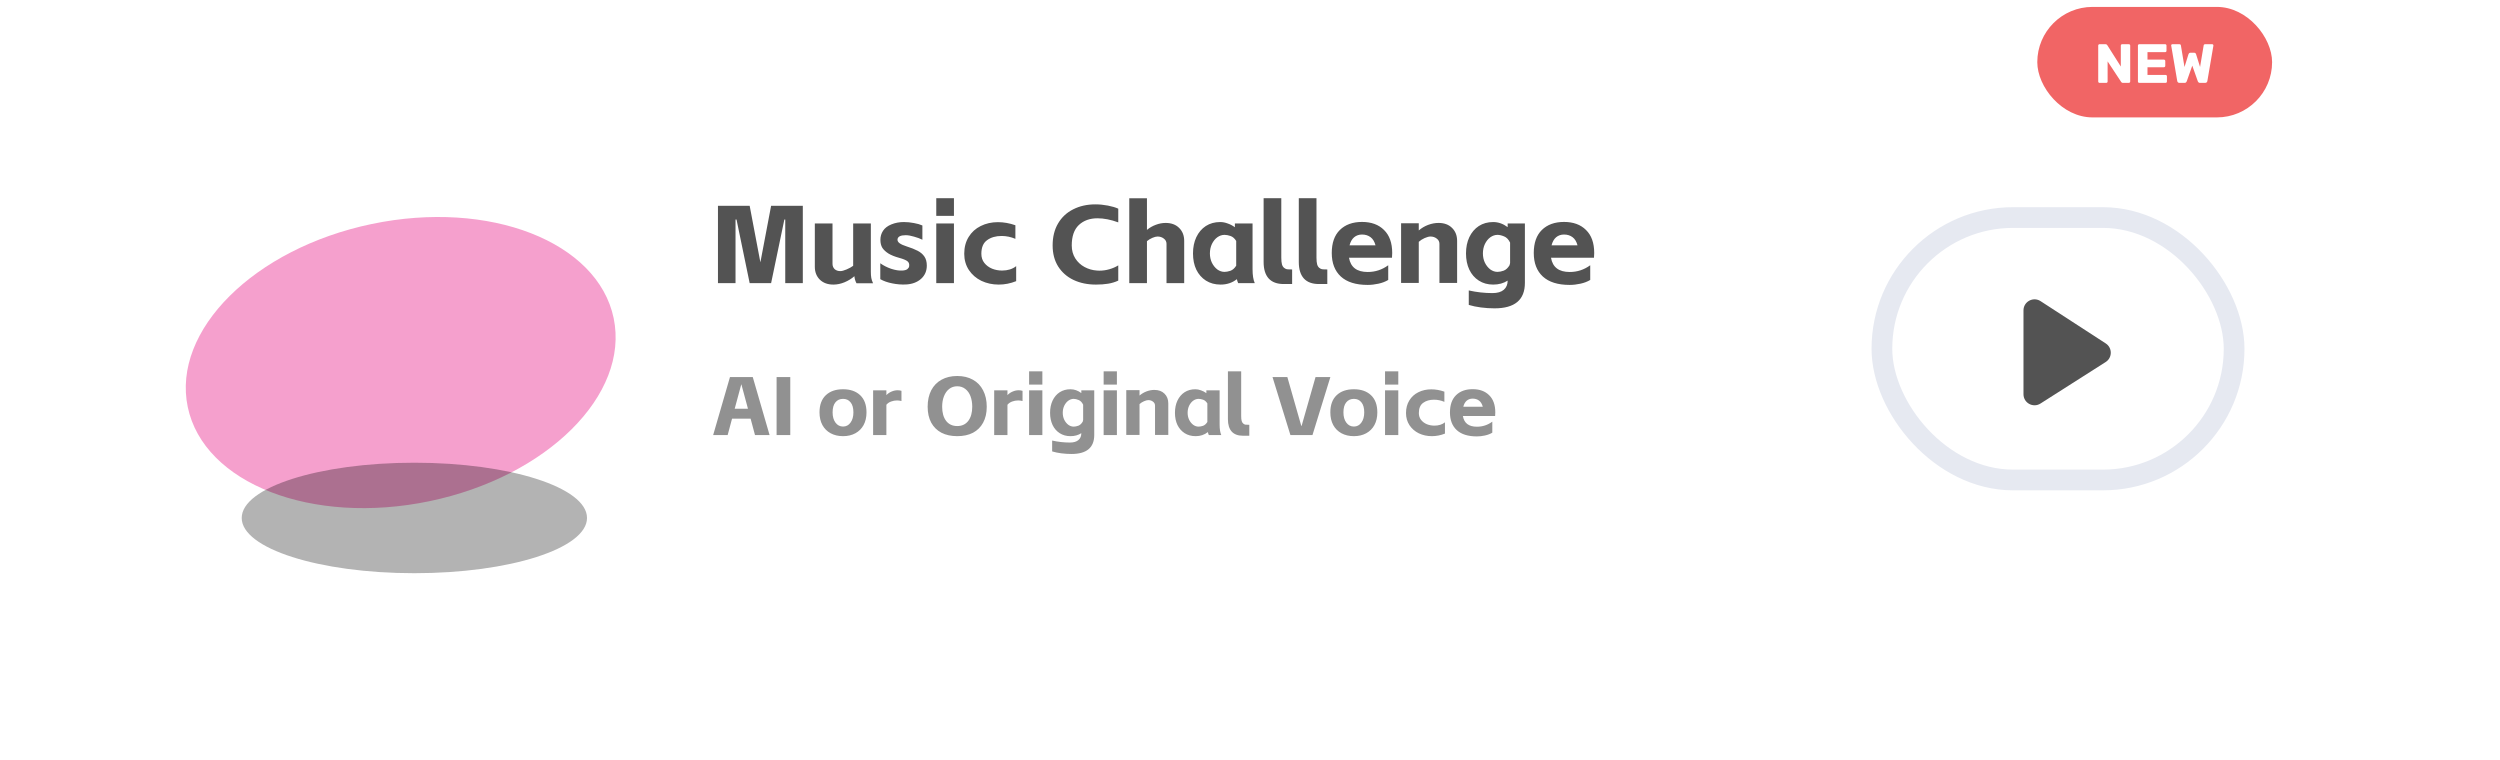 <svg width="362" height="110" viewBox="0 0 362 110" fill="none" xmlns="http://www.w3.org/2000/svg">
<g filter="url(#filter0_d_733_3186)">
<rect x="11" y="7" width="340" height="88" rx="20" fill="white"/>
</g>
<path d="M108.688 60.624H106L105.364 63H103.264L105.7 54.6H109L111.436 63H109.324L108.688 60.624ZM108.304 59.184L107.356 55.668H107.332L106.384 59.184H108.304ZM112.451 54.6H114.431V63H112.451V54.6ZM122.073 63.156C121.393 63.156 120.793 63.016 120.273 62.736C119.761 62.456 119.365 62.06 119.085 61.548C118.805 61.028 118.665 60.416 118.665 59.712C118.665 58.632 118.969 57.804 119.577 57.228C120.185 56.652 121.017 56.364 122.073 56.364C123.121 56.364 123.949 56.652 124.557 57.228C125.165 57.804 125.469 58.632 125.469 59.712C125.469 60.416 125.329 61.028 125.049 61.548C124.769 62.06 124.373 62.456 123.861 62.736C123.349 63.016 122.753 63.156 122.073 63.156ZM120.561 59.712C120.561 60.328 120.701 60.824 120.981 61.2C121.261 61.576 121.625 61.764 122.073 61.764C122.521 61.764 122.881 61.576 123.153 61.2C123.433 60.824 123.573 60.328 123.573 59.712C123.573 59.072 123.437 58.588 123.165 58.26C122.901 57.924 122.537 57.756 122.073 57.756C121.609 57.756 121.241 57.924 120.969 58.26C120.697 58.588 120.561 59.072 120.561 59.712ZM128.348 56.52V57.216C128.556 56.992 128.804 56.82 129.092 56.7C129.388 56.572 129.68 56.508 129.968 56.508C130.168 56.508 130.356 56.536 130.532 56.592V58.068C130.308 58.012 130.096 57.984 129.896 57.984C129.592 57.984 129.304 58.036 129.032 58.14C128.76 58.236 128.532 58.392 128.348 58.608V63H126.428V56.52H128.348ZM138.608 63.156C137.728 63.156 136.968 62.992 136.328 62.664C135.688 62.328 135.192 61.84 134.84 61.2C134.496 60.56 134.324 59.792 134.324 58.896C134.324 57.984 134.496 57.192 134.84 56.52C135.192 55.848 135.688 55.336 136.328 54.984C136.976 54.624 137.736 54.444 138.608 54.444C139.48 54.444 140.236 54.624 140.876 54.984C141.516 55.336 142.008 55.848 142.352 56.52C142.704 57.192 142.88 57.984 142.88 58.896C142.88 59.8 142.704 60.572 142.352 61.212C142.008 61.844 141.52 62.328 140.888 62.664C140.256 62.992 139.496 63.156 138.608 63.156ZM136.424 58.896C136.424 59.76 136.616 60.444 137 60.948C137.384 61.444 137.92 61.692 138.608 61.692C139.288 61.692 139.82 61.444 140.204 60.948C140.588 60.444 140.78 59.76 140.78 58.896C140.78 58.328 140.696 57.82 140.528 57.372C140.36 56.924 140.108 56.572 139.772 56.316C139.444 56.06 139.056 55.932 138.608 55.932C138.16 55.932 137.772 56.06 137.444 56.316C137.116 56.572 136.864 56.924 136.688 57.372C136.512 57.82 136.424 58.328 136.424 58.896ZM145.879 56.52V57.216C146.087 56.992 146.335 56.82 146.623 56.7C146.919 56.572 147.211 56.508 147.499 56.508C147.699 56.508 147.887 56.536 148.063 56.592V58.068C147.839 58.012 147.627 57.984 147.427 57.984C147.123 57.984 146.835 58.036 146.563 58.14C146.291 58.236 146.063 58.392 145.879 58.608V63H143.959V56.52H145.879ZM150.934 56.52V63H149.014V56.52H150.934ZM149.014 53.772H150.934V55.692H149.014V53.772ZM155.147 65.736C154.659 65.736 154.167 65.704 153.671 65.64C153.183 65.576 152.743 65.484 152.351 65.364V63.792C153.207 63.984 154.063 64.08 154.919 64.08C155.463 64.08 155.875 63.96 156.155 63.72C156.435 63.48 156.575 63.148 156.575 62.724C156.135 63.012 155.611 63.156 155.003 63.156C154.411 63.156 153.891 63.012 153.443 62.724C152.995 62.436 152.651 62.04 152.411 61.536C152.171 61.024 152.051 60.436 152.051 59.772C152.051 59.108 152.171 58.52 152.411 58.008C152.659 57.488 153.003 57.084 153.443 56.796C153.891 56.508 154.411 56.364 155.003 56.364C155.555 56.364 156.079 56.548 156.575 56.916V56.52H158.447V62.976C158.447 64.816 157.347 65.736 155.147 65.736ZM153.887 59.772C153.887 60.14 153.959 60.476 154.103 60.78C154.255 61.084 154.451 61.328 154.691 61.512C154.939 61.688 155.199 61.776 155.471 61.776C155.671 61.776 155.895 61.732 156.143 61.644C156.391 61.548 156.603 61.352 156.779 61.056L156.839 60.816V58.596C156.671 58.252 156.455 58.028 156.191 57.924C155.927 57.812 155.687 57.756 155.471 57.756C155.199 57.756 154.939 57.844 154.691 58.02C154.451 58.196 154.255 58.44 154.103 58.752C153.959 59.056 153.887 59.396 153.887 59.772ZM161.727 56.52V63H159.807V56.52H161.727ZM159.807 53.772H161.727V55.692H159.807V53.772ZM165.004 56.496V57.276C165.3 57.02 165.636 56.82 166.012 56.676C166.396 56.532 166.776 56.46 167.152 56.46C167.768 56.46 168.256 56.64 168.616 57C168.984 57.36 169.168 57.828 169.168 58.404V62.976H167.248V58.728C167.248 58.496 167.152 58.308 166.96 58.164C166.768 58.012 166.54 57.936 166.276 57.936C166.108 57.936 165.896 57.992 165.64 58.104C165.392 58.216 165.18 58.352 165.004 58.512V62.976H163.084V56.496H165.004ZM173.133 63.156C172.525 63.156 171.993 63.012 171.537 62.724C171.089 62.436 170.741 62.04 170.493 61.536C170.253 61.032 170.133 60.444 170.133 59.772C170.133 59.108 170.253 58.52 170.493 58.008C170.741 57.488 171.085 57.084 171.525 56.796C171.973 56.508 172.493 56.364 173.085 56.364C173.357 56.364 173.629 56.416 173.901 56.52C174.181 56.616 174.441 56.752 174.681 56.928V56.52H176.601V61.488C176.601 62.136 176.681 62.64 176.841 63H175.041C174.985 62.888 174.937 62.744 174.897 62.568C174.401 62.96 173.813 63.156 173.133 63.156ZM171.969 59.772C171.969 60.14 172.041 60.476 172.185 60.78C172.337 61.084 172.533 61.328 172.773 61.512C173.021 61.688 173.281 61.776 173.553 61.776C173.745 61.776 173.961 61.736 174.201 61.656C174.441 61.568 174.649 61.384 174.825 61.104V58.416C174.649 58.136 174.441 57.956 174.201 57.876C173.969 57.796 173.753 57.756 173.553 57.756C173.281 57.756 173.021 57.844 172.773 58.02C172.533 58.196 172.337 58.44 172.185 58.752C172.041 59.056 171.969 59.396 171.969 59.772ZM179.987 63.096C179.267 63.096 178.723 62.896 178.355 62.496C177.987 62.088 177.803 61.492 177.803 60.708V53.772H179.723V60.228C179.723 60.548 179.747 60.792 179.795 60.96C179.843 61.128 179.923 61.256 180.035 61.344C180.123 61.416 180.219 61.464 180.323 61.488C180.435 61.504 180.627 61.512 180.899 61.512V63.096H179.987ZM184.261 54.6H186.409L188.425 61.668H188.473L190.489 54.6H192.637L190.045 63H186.853L184.261 54.6ZM196.041 63.156C195.361 63.156 194.761 63.016 194.241 62.736C193.729 62.456 193.333 62.06 193.053 61.548C192.773 61.028 192.633 60.416 192.633 59.712C192.633 58.632 192.937 57.804 193.545 57.228C194.153 56.652 194.985 56.364 196.041 56.364C197.089 56.364 197.917 56.652 198.525 57.228C199.133 57.804 199.437 58.632 199.437 59.712C199.437 60.416 199.297 61.028 199.017 61.548C198.737 62.06 198.341 62.456 197.829 62.736C197.317 63.016 196.721 63.156 196.041 63.156ZM194.529 59.712C194.529 60.328 194.669 60.824 194.949 61.2C195.229 61.576 195.593 61.764 196.041 61.764C196.489 61.764 196.849 61.576 197.121 61.2C197.401 60.824 197.541 60.328 197.541 59.712C197.541 59.072 197.405 58.588 197.133 58.26C196.869 57.924 196.505 57.756 196.041 57.756C195.577 57.756 195.209 57.924 194.937 58.26C194.665 58.588 194.529 59.072 194.529 59.712ZM202.473 56.52V63H200.553V56.52H202.473ZM200.553 53.772H202.473V55.692H200.553V53.772ZM209.23 62.784C208.614 63.032 207.982 63.156 207.334 63.156C206.654 63.156 206.026 63.02 205.45 62.748C204.882 62.468 204.43 62.076 204.094 61.572C203.758 61.06 203.59 60.472 203.59 59.808C203.59 59.112 203.75 58.504 204.07 57.984C204.39 57.464 204.826 57.068 205.378 56.796C205.938 56.516 206.562 56.376 207.25 56.376C207.874 56.376 208.506 56.488 209.146 56.712V58.188C208.658 57.98 208.158 57.876 207.646 57.876C207.014 57.876 206.49 58.028 206.074 58.332C205.658 58.628 205.45 59.12 205.45 59.808C205.45 60.2 205.558 60.532 205.774 60.804C205.99 61.076 206.27 61.284 206.614 61.428C206.958 61.564 207.322 61.632 207.706 61.632C208.002 61.632 208.282 61.592 208.546 61.512C208.818 61.424 209.046 61.304 209.23 61.152V62.784ZM216.086 62.652C215.782 62.836 215.426 62.972 215.018 63.06C214.618 63.148 214.23 63.192 213.854 63.192C212.574 63.192 211.602 62.888 210.938 62.28C210.282 61.672 209.954 60.82 209.954 59.724C209.954 58.636 210.246 57.804 210.83 57.228C211.422 56.644 212.226 56.352 213.242 56.352C214.25 56.352 215.046 56.644 215.63 57.228C216.222 57.804 216.518 58.636 216.518 59.724C216.518 59.844 216.51 60.016 216.494 60.24H211.826C212.002 61.272 212.678 61.788 213.854 61.788C214.678 61.788 215.422 61.544 216.086 61.056V62.652ZM214.706 58.896C214.602 58.496 214.422 58.2 214.166 58.008C213.91 57.816 213.602 57.72 213.242 57.72C212.906 57.72 212.618 57.82 212.378 58.02C212.146 58.22 211.982 58.512 211.886 58.896H214.706Z" fill="#919191"/>
<path d="M106.648 31.784H106.504V41H103.96V29.8H108.552L110.072 37.816L110.104 37.976L110.136 37.816L111.656 29.8H116.248V41H113.704V31.784H113.576L111.656 41H108.552L106.648 31.784ZM124.019 41.016C123.848 40.696 123.747 40.355 123.715 39.992C123.32 40.344 122.846 40.637 122.291 40.872C121.747 41.096 121.208 41.208 120.675 41.208C119.854 41.208 119.198 40.968 118.707 40.488C118.227 40.008 117.987 39.389 117.987 38.632V32.36H120.547V38.2C120.547 38.509 120.648 38.765 120.851 38.968C121.064 39.16 121.342 39.256 121.683 39.256C121.907 39.256 122.206 39.176 122.579 39.016C122.963 38.856 123.283 38.68 123.539 38.488V32.36H126.099V39.352C126.099 39.704 126.12 40.003 126.163 40.248C126.206 40.483 126.291 40.739 126.419 41.016H124.019ZM131.178 41.192C130.528 41.224 129.866 41.171 129.194 41.032C128.533 40.904 127.957 40.701 127.466 40.424V38.12C127.904 38.44 128.426 38.707 129.034 38.92C129.653 39.123 130.197 39.208 130.666 39.176C130.997 39.155 131.237 39.085 131.386 38.968C131.536 38.84 131.621 38.712 131.642 38.584C131.696 38.253 131.616 38.003 131.402 37.832C131.189 37.661 130.789 37.496 130.202 37.336C129.552 37.155 129.034 36.947 128.65 36.712C128.266 36.467 127.973 36.195 127.77 35.896C127.578 35.587 127.482 35.197 127.482 34.728C127.482 34.237 127.61 33.8 127.866 33.416C128.122 33.021 128.528 32.712 129.082 32.488C129.637 32.264 130.234 32.152 130.874 32.152C131.354 32.152 131.84 32.2 132.33 32.296C132.821 32.381 133.232 32.499 133.562 32.648V34.712C133.221 34.541 132.816 34.392 132.346 34.264C131.888 34.125 131.488 34.056 131.146 34.056C130.421 34.056 130.026 34.248 129.962 34.632C129.93 34.856 130.032 35.053 130.266 35.224C130.512 35.395 130.858 35.549 131.306 35.688C131.946 35.891 132.469 36.099 132.874 36.312C133.29 36.525 133.616 36.803 133.85 37.144C134.085 37.485 134.202 37.923 134.202 38.456C134.202 39.245 133.92 39.891 133.354 40.392C132.789 40.883 132.064 41.149 131.178 41.192ZM138.131 32.36V41H135.571V32.36H138.131ZM135.571 28.696H138.131V31.256H135.571V28.696ZM147.141 40.712C146.319 41.043 145.477 41.208 144.613 41.208C143.706 41.208 142.869 41.027 142.101 40.664C141.343 40.291 140.741 39.768 140.293 39.096C139.845 38.413 139.621 37.629 139.621 36.744C139.621 35.816 139.834 35.005 140.261 34.312C140.687 33.619 141.269 33.091 142.005 32.728C142.751 32.355 143.583 32.168 144.501 32.168C145.333 32.168 146.175 32.317 147.029 32.616V34.584C146.378 34.307 145.711 34.168 145.029 34.168C144.186 34.168 143.487 34.371 142.933 34.776C142.378 35.171 142.101 35.827 142.101 36.744C142.101 37.267 142.245 37.709 142.533 38.072C142.821 38.435 143.194 38.712 143.653 38.904C144.111 39.085 144.597 39.176 145.109 39.176C145.503 39.176 145.877 39.123 146.229 39.016C146.591 38.899 146.895 38.739 147.141 38.536V40.712ZM158.693 41.208C157.477 41.208 156.395 40.984 155.445 40.536C154.507 40.088 153.765 39.437 153.221 38.584C152.688 37.731 152.421 36.717 152.421 35.544C152.421 34.307 152.683 33.245 153.205 32.36C153.728 31.464 154.459 30.781 155.397 30.312C156.336 29.832 157.408 29.592 158.613 29.592C159.211 29.592 159.813 29.651 160.421 29.768C161.029 29.885 161.531 30.035 161.925 30.216V32.2C160.848 31.805 159.845 31.608 158.917 31.608C157.808 31.608 156.907 31.933 156.213 32.584C155.531 33.235 155.189 34.221 155.189 35.544C155.189 36.248 155.36 36.872 155.701 37.416C156.043 37.949 156.491 38.365 157.045 38.664C157.6 38.963 158.197 39.133 158.837 39.176L159.189 39.192C159.68 39.192 160.165 39.123 160.645 38.984C161.125 38.845 161.552 38.659 161.925 38.424V40.632C161.467 40.845 160.976 40.995 160.453 41.08C159.941 41.165 159.355 41.208 158.693 41.208ZM166.079 28.712V33.288C166.463 32.968 166.889 32.723 167.359 32.552C167.828 32.371 168.303 32.28 168.783 32.28C169.604 32.28 170.255 32.52 170.735 33C171.225 33.48 171.471 34.104 171.471 34.872V41H168.911V35.304C168.911 34.995 168.783 34.744 168.527 34.552C168.271 34.349 167.967 34.248 167.615 34.248C167.412 34.248 167.161 34.312 166.863 34.44C166.564 34.568 166.303 34.728 166.079 34.92V41H163.519V28.712H166.079ZM176.746 41.208C175.935 41.208 175.226 41.016 174.618 40.632C174.02 40.248 173.556 39.72 173.226 39.048C172.906 38.376 172.746 37.592 172.746 36.696C172.746 35.811 172.906 35.027 173.226 34.344C173.556 33.651 174.015 33.112 174.602 32.728C175.199 32.344 175.892 32.152 176.682 32.152C177.044 32.152 177.407 32.221 177.77 32.36C178.143 32.488 178.49 32.669 178.81 32.904V32.36H181.37V38.984C181.37 39.848 181.476 40.52 181.69 41H179.29C179.215 40.851 179.151 40.659 179.098 40.424C178.436 40.947 177.652 41.208 176.746 41.208ZM175.194 36.696C175.194 37.187 175.29 37.635 175.482 38.04C175.684 38.445 175.946 38.771 176.266 39.016C176.596 39.251 176.943 39.368 177.306 39.368C177.562 39.368 177.85 39.315 178.17 39.208C178.49 39.091 178.767 38.845 179.002 38.472V34.888C178.767 34.515 178.49 34.275 178.17 34.168C177.86 34.061 177.572 34.008 177.306 34.008C176.943 34.008 176.596 34.125 176.266 34.36C175.946 34.595 175.684 34.92 175.482 35.336C175.29 35.741 175.194 36.195 175.194 36.696ZM185.884 41.128C184.924 41.128 184.199 40.861 183.708 40.328C183.217 39.784 182.972 38.989 182.972 37.944V28.696H185.532V37.304C185.532 37.731 185.564 38.056 185.628 38.28C185.692 38.504 185.799 38.675 185.948 38.792C186.065 38.888 186.193 38.952 186.332 38.984C186.481 39.005 186.737 39.016 187.1 39.016V41.128H185.884ZM190.978 41.128C190.018 41.128 189.292 40.861 188.802 40.328C188.311 39.784 188.066 38.989 188.066 37.944V28.696H190.626V37.304C190.626 37.731 190.658 38.056 190.722 38.28C190.786 38.504 190.892 38.675 191.042 38.792C191.159 38.888 191.287 38.952 191.426 38.984C191.575 39.005 191.831 39.016 192.194 39.016V41.128H190.978ZM201.015 40.536C200.61 40.781 200.135 40.963 199.591 41.08C199.058 41.197 198.541 41.256 198.039 41.256C196.333 41.256 195.037 40.851 194.151 40.04C193.277 39.229 192.839 38.093 192.839 36.632C192.839 35.181 193.229 34.072 194.007 33.304C194.797 32.525 195.869 32.136 197.223 32.136C198.567 32.136 199.629 32.525 200.407 33.304C201.197 34.072 201.591 35.181 201.591 36.632C201.591 36.792 201.581 37.021 201.559 37.32H195.335C195.57 38.696 196.471 39.384 198.039 39.384C199.138 39.384 200.13 39.059 201.015 38.408V40.536ZM199.175 35.528C199.037 34.995 198.797 34.6 198.455 34.344C198.114 34.088 197.703 33.96 197.223 33.96C196.775 33.96 196.391 34.093 196.071 34.36C195.762 34.627 195.543 35.016 195.415 35.528H199.175ZM205.438 32.328V33.368C205.833 33.027 206.281 32.76 206.782 32.568C207.294 32.376 207.801 32.28 208.302 32.28C209.123 32.28 209.774 32.52 210.254 33C210.745 33.48 210.99 34.104 210.99 34.872V40.968H208.43V35.304C208.43 34.995 208.302 34.744 208.046 34.552C207.79 34.349 207.486 34.248 207.134 34.248C206.91 34.248 206.627 34.323 206.286 34.472C205.955 34.621 205.673 34.803 205.438 35.016V40.968H202.878V32.328H205.438ZM216.405 44.648C215.754 44.648 215.098 44.605 214.437 44.52C213.786 44.435 213.2 44.312 212.677 44.152V42.056C213.818 42.312 214.96 42.44 216.101 42.44C216.826 42.44 217.376 42.28 217.749 41.96C218.122 41.64 218.309 41.197 218.309 40.632C217.722 41.016 217.024 41.208 216.213 41.208C215.424 41.208 214.73 41.016 214.133 40.632C213.536 40.248 213.077 39.72 212.757 39.048C212.437 38.365 212.277 37.581 212.277 36.696C212.277 35.811 212.437 35.027 212.757 34.344C213.088 33.651 213.546 33.112 214.133 32.728C214.73 32.344 215.424 32.152 216.213 32.152C216.949 32.152 217.648 32.397 218.309 32.888V32.36H220.805V40.968C220.805 43.421 219.338 44.648 216.405 44.648ZM214.725 36.696C214.725 37.187 214.821 37.635 215.013 38.04C215.216 38.445 215.477 38.771 215.797 39.016C216.128 39.251 216.474 39.368 216.837 39.368C217.104 39.368 217.402 39.309 217.733 39.192C218.064 39.064 218.346 38.803 218.581 38.408L218.661 38.088V35.128C218.437 34.669 218.149 34.371 217.797 34.232C217.445 34.083 217.125 34.008 216.837 34.008C216.474 34.008 216.128 34.125 215.797 34.36C215.477 34.595 215.216 34.92 215.013 35.336C214.821 35.741 214.725 36.195 214.725 36.696ZM230.265 40.536C229.86 40.781 229.385 40.963 228.841 41.08C228.308 41.197 227.791 41.256 227.289 41.256C225.583 41.256 224.287 40.851 223.401 40.04C222.527 39.229 222.089 38.093 222.089 36.632C222.089 35.181 222.479 34.072 223.257 33.304C224.047 32.525 225.119 32.136 226.473 32.136C227.817 32.136 228.879 32.525 229.657 33.304C230.447 34.072 230.841 35.181 230.841 36.632C230.841 36.792 230.831 37.021 230.809 37.32H224.585C224.82 38.696 225.721 39.384 227.289 39.384C228.388 39.384 229.38 39.059 230.265 38.408V40.536ZM228.425 35.528C228.287 34.995 228.047 34.6 227.705 34.344C227.364 34.088 226.953 33.96 226.473 33.96C226.025 33.96 225.641 34.093 225.321 34.36C225.012 34.627 224.793 35.016 224.665 35.528H228.425Z" fill="#535353"/>
<ellipse cx="58.022" cy="52.5" rx="31.5" ry="20.5" transform="rotate(-11.782 58.022 52.5)" fill="#F5A0CD"/>
<g filter="url(#filter1_f_733_3186)">
<ellipse cx="60" cy="75" rx="25" ry="8" fill="black" fill-opacity="0.3"/>
</g>
<rect x="295" y="1" width="34" height="16" rx="8" fill="#F16565"/>
<path d="M304.022 12C303.964 12 303.916 11.981 303.878 11.944C303.841 11.907 303.822 11.859 303.822 11.8V6.6C303.822 6.541 303.841 6.493 303.878 6.456C303.916 6.419 303.964 6.4 304.022 6.4H304.87C304.961 6.4 305.025 6.421 305.062 6.464C305.105 6.501 305.132 6.531 305.142 6.552L307.094 9.632V6.6C307.094 6.541 307.113 6.493 307.15 6.456C307.188 6.419 307.236 6.4 307.294 6.4H308.254C308.313 6.4 308.361 6.419 308.398 6.456C308.436 6.493 308.454 6.541 308.454 6.6V11.8C308.454 11.853 308.436 11.901 308.398 11.944C308.361 11.981 308.313 12 308.254 12H307.398C307.313 12 307.249 11.979 307.206 11.936C307.169 11.893 307.145 11.864 307.134 11.848L305.182 8.888V11.8C305.182 11.859 305.164 11.907 305.126 11.944C305.089 11.981 305.041 12 304.982 12H304.022ZM309.772 12C309.714 12 309.666 11.981 309.628 11.944C309.591 11.907 309.572 11.859 309.572 11.8V6.6C309.572 6.541 309.591 6.493 309.628 6.456C309.666 6.419 309.714 6.4 309.772 6.4H313.508C313.567 6.4 313.615 6.419 313.652 6.456C313.69 6.493 313.708 6.541 313.708 6.6V7.352C313.708 7.411 313.69 7.459 313.652 7.496C313.615 7.533 313.567 7.552 313.508 7.552H310.956V8.632H313.332C313.391 8.632 313.439 8.653 313.476 8.696C313.514 8.733 313.532 8.781 313.532 8.84V9.536C313.532 9.589 313.514 9.637 313.476 9.68C313.439 9.717 313.391 9.736 313.332 9.736H310.956V10.848H313.572C313.631 10.848 313.679 10.867 313.716 10.904C313.754 10.941 313.772 10.989 313.772 11.048V11.8C313.772 11.859 313.754 11.907 313.716 11.944C313.679 11.981 313.631 12 313.572 12H309.772ZM315.578 12C315.487 12 315.415 11.973 315.362 11.92C315.309 11.867 315.277 11.805 315.266 11.736L314.394 6.624C314.389 6.613 314.386 6.603 314.386 6.592C314.386 6.581 314.386 6.573 314.386 6.568C314.386 6.525 314.402 6.488 314.434 6.456C314.471 6.419 314.511 6.4 314.554 6.4H315.546C315.695 6.4 315.778 6.459 315.794 6.576L316.314 9.704L316.89 7.856C316.906 7.813 316.933 7.768 316.97 7.72C317.007 7.667 317.069 7.64 317.154 7.64H317.73C317.821 7.64 317.885 7.667 317.922 7.72C317.959 7.768 317.983 7.813 317.994 7.856L318.57 9.696L319.09 6.576C319.106 6.459 319.189 6.4 319.338 6.4H320.33C320.378 6.4 320.418 6.419 320.45 6.456C320.482 6.488 320.498 6.525 320.498 6.568C320.498 6.573 320.498 6.581 320.498 6.592C320.498 6.603 320.498 6.613 320.498 6.624L319.626 11.736C319.615 11.805 319.583 11.867 319.53 11.92C319.477 11.973 319.405 12 319.314 12H318.554C318.463 12 318.394 11.976 318.346 11.928C318.298 11.88 318.266 11.835 318.25 11.792L317.442 9.504L316.634 11.792C316.618 11.835 316.586 11.88 316.538 11.928C316.495 11.976 316.429 12 316.338 12H315.578Z" fill="white"/>
<rect x="272.5" y="31.5" width="51" height="38" rx="19" fill="white" stroke="#E6E9F1" stroke-width="3"/>
<path fill-rule="evenodd" clip-rule="evenodd" d="M295.471 43.603C294.406 42.913 293 43.676 293 44.945V57.084C293 58.347 294.394 59.112 295.459 58.434L304.901 52.421C305.883 51.795 305.889 50.363 304.912 49.729L295.471 43.603Z" fill="#535353"/>
<defs>
<filter id="filter0_d_733_3186" x="0.3" y="0.3" width="361.4" height="109.4" filterUnits="userSpaceOnUse" color-interpolation-filters="sRGB">
<feFlood flood-opacity="0" result="BackgroundImageFix"/>
<feColorMatrix in="SourceAlpha" type="matrix" values="0 0 0 0 0 0 0 0 0 0 0 0 0 0 0 0 0 0 127 0" result="hardAlpha"/>
<feOffset dy="4"/>
<feGaussianBlur stdDeviation="5.35"/>
<feComposite in2="hardAlpha" operator="out"/>
<feColorMatrix type="matrix" values="0 0 0 0 0 0 0 0 0 0 0 0 0 0 0 0 0 0 0.15 0"/>
<feBlend mode="normal" in2="BackgroundImageFix" result="effect1_dropShadow_733_3186"/>
<feBlend mode="normal" in="SourceGraphic" in2="effect1_dropShadow_733_3186" result="shape"/>
</filter>
<filter id="filter1_f_733_3186" x="20" y="52" width="80" height="46" filterUnits="userSpaceOnUse" color-interpolation-filters="sRGB">
<feFlood flood-opacity="0" result="BackgroundImageFix"/>
<feBlend mode="normal" in="SourceGraphic" in2="BackgroundImageFix" result="shape"/>
<feGaussianBlur stdDeviation="7.5" result="effect1_foregroundBlur_733_3186"/>
</filter>
</defs>
</svg>
